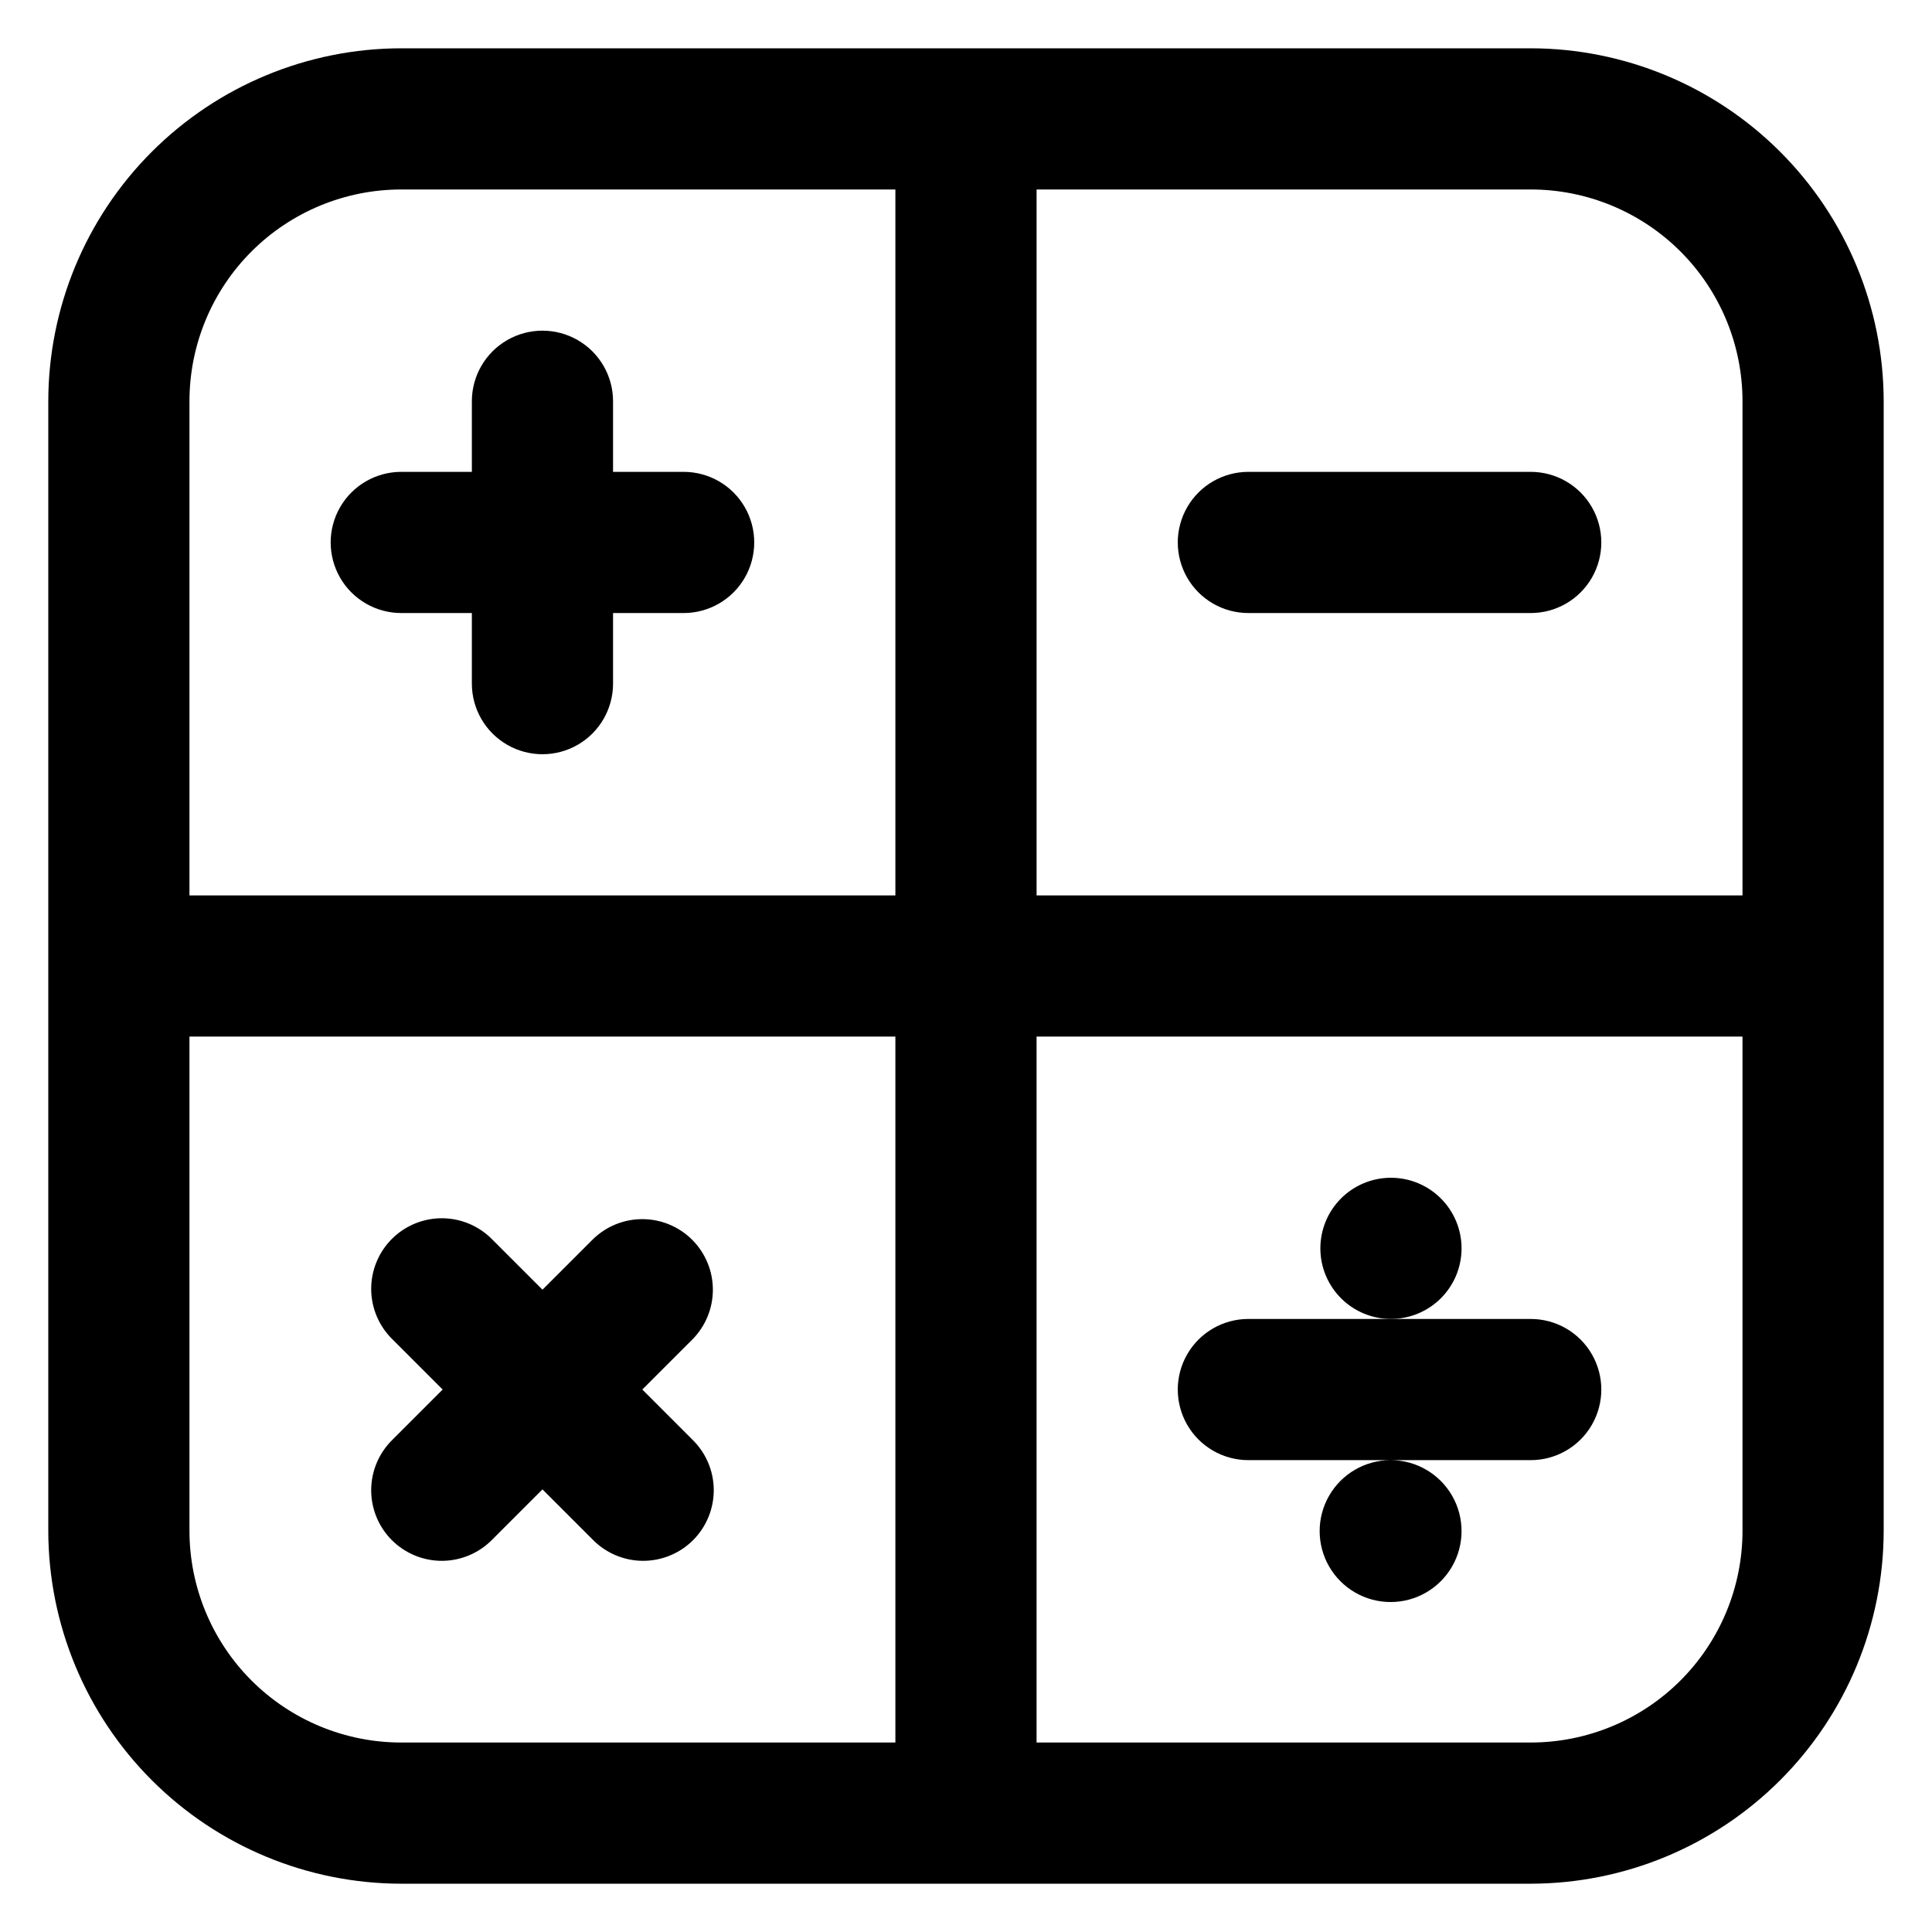 <?xml version="1.0" encoding="UTF-8"?>
<svg width="1200pt" height="1200pt" version="1.1" viewBox="0 0 1200 1200" xmlns="http://www.w3.org/2000/svg">
 <g>
  <path d="m1105.7 94.289c-41.098-41.102-96.816-64.223-154.94-64.289h-701.54c-58.125 0.066-113.84 23.184-154.94 64.289-41.102 41.098-64.223 96.82-64.289 154.94v701.54c0.07 58.125 23.188 113.84 64.289 154.94 41.094 41.105 96.816 64.227 154.94 64.293h701.54c58.125-0.066 113.84-23.188 154.94-64.293 41.105-41.098 64.223-96.816 64.289-154.94v-701.54c-0.07-58.121-23.188-113.84-64.289-154.94zm-549.56 988.02h-306.92c-34.891 0-68.344-13.859-93.016-38.523-24.664-24.668-38.52-58.125-38.52-93.016l-0.004-306.92h438.46zm0-526.16h-438.46v-306.92c0-34.891 13.859-68.344 38.52-93.016 24.676-24.664 58.125-38.52 93.016-38.52h306.92zm526.16 394.62c0 34.891-13.859 68.34-38.52 93.016-24.676 24.664-58.125 38.523-93.016 38.523h-306.93v-438.46h438.46zm0-394.62h-438.46v-438.46h306.92c34.891 0 68.344 13.859 93.016 38.52 24.664 24.672 38.52 58.125 38.52 93.016z"/>
  <path d="m211.26 315c-7.828 13.562-7.828 30.277 0 43.848 7.828 13.562 22.305 21.922 37.973 21.922h43.848v43.848c0 15.668 8.359 30.145 21.922 37.973s30.281 7.828 43.848 0c13.562-7.828 21.922-22.305 21.922-37.973v-43.848h43.848c15.668 0 30.145-8.359 37.973-21.922 7.828-13.566 7.828-30.281 0-43.848s-22.305-21.922-37.973-21.922h-43.848v-43.848c0-15.672-8.359-30.145-21.922-37.973-13.562-7.828-30.281-7.828-43.848 0-13.562 7.828-21.922 22.305-21.922 37.973v43.848h-43.848c-15.668 0-30.145 8.355-37.973 21.922z"/>
  <path d="m230.55 925.23c-0.098 11.754 4.531 23.07 12.84 31.387 8.32 8.309 19.633 12.941 31.387 12.844 11.766-0.109 22.988-4.934 31.164-13.391l30.996-30.996 30.996 30.996c8.172 8.457 19.398 13.281 31.164 13.391 11.754 0.098 23.07-4.531 31.387-12.844 8.309-8.32 12.938-19.633 12.84-31.387-0.105-11.766-4.934-22.992-13.387-31.164l-30.996-30.996 30.996-30.996c8.223-8.223 12.84-19.383 12.84-31.008 0-11.629-4.621-22.773-12.84-30.996v-0.004c-8.219-8.223-19.367-12.84-30.996-12.84-11.625 0-22.785 4.617-31.004 12.84l-30.996 30.996-30.996-30.996c-8.172-8.457-19.398-13.281-31.164-13.387-11.754-0.098-23.07 4.531-31.387 12.84-8.309 8.32-12.938 19.633-12.84 31.387 0.105 11.762 4.934 22.992 13.387 31.164l30.996 30.996-30.996 30.996c-8.461 8.18-13.285 19.402-13.391 31.168z"/>
  <path d="m950.77 293.08h-175.39c-15.668 0-30.145 8.355-37.973 21.922-7.828 13.562-7.828 30.277 0 43.848 7.828 13.562 22.305 21.922 37.973 21.922h175.38c15.668 0 30.145-8.359 37.973-21.922 7.828-13.566 7.828-30.281 0-43.848-7.824-13.566-22.301-21.922-37.969-21.922z"/>
  <path d="m775.38 906.92h88.133c-15.719 0.078-30.203 8.523-38.012 22.156-7.82 13.633-7.781 30.414 0.105 44.004 7.879 13.594 22.402 21.973 38.121 21.973s30.242-8.379 38.133-21.973c7.879-13.598 7.918-30.371 0.105-44.004-7.809-13.633-22.305-22.074-38.012-22.156h86.809c15.668 0 30.145-8.359 37.973-21.922 7.828-13.566 7.828-30.281 0-43.848s-22.305-21.922-37.973-21.922h-175.38c-15.668 0-30.145 8.355-37.973 21.922-7.828 13.562-7.828 30.277 0 43.848 7.832 13.562 22.305 21.922 37.973 21.922z"/>
  <path d="m907.8 775.38c0-11.629-4.617-22.785-12.852-31.008-8.223-8.223-19.367-12.84-30.996-12.84h-0.441c-11.609 0.117-22.688 4.828-30.832 13.098-8.133 8.277-12.656 19.434-12.578 31.043 0.078 11.598 4.746 22.695 12.996 30.859 8.242 8.16 19.391 12.73 30.984 12.691 11.609-0.039 22.727-4.68 30.918-12.902 8.199-8.203 12.801-19.328 12.801-30.941z"/>
 </g>
</svg>
